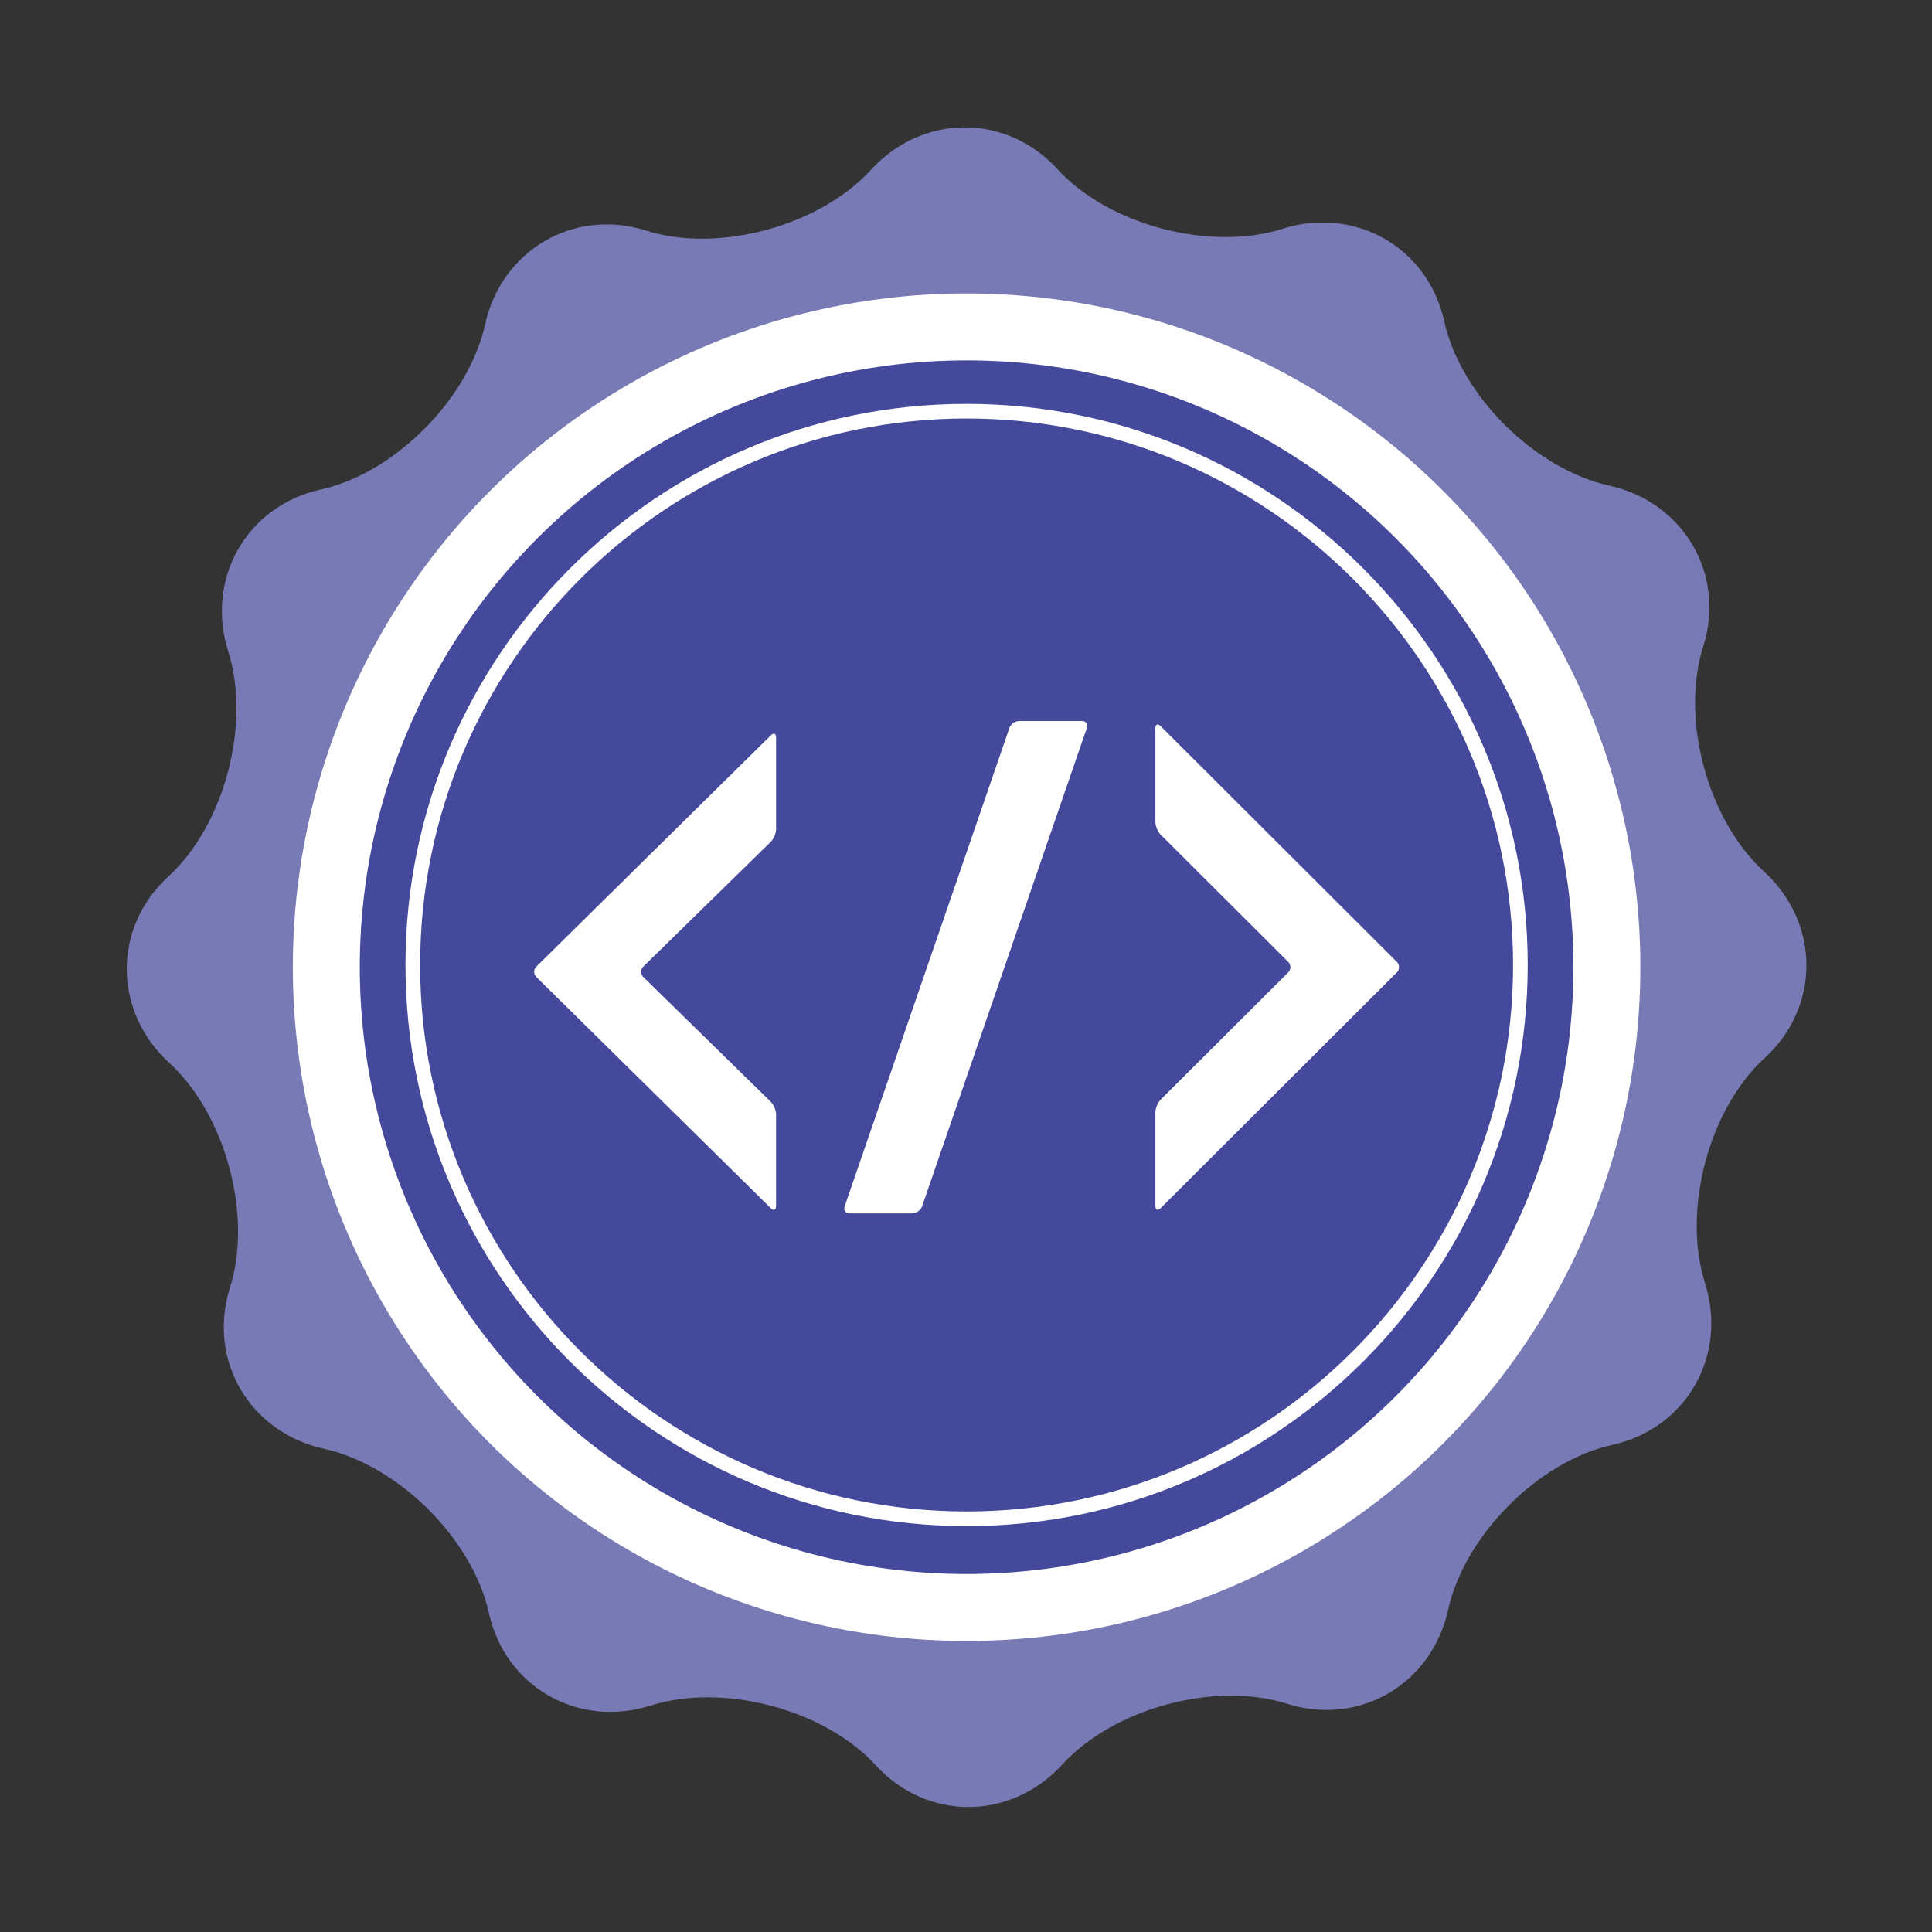 <?xml version="1.0" encoding="utf-8"?>
<!-- Generator: Adobe Illustrator 19.1.1, SVG Export Plug-In . SVG Version: 6.00 Build 0)  -->
<svg xmlns="http://www.w3.org/2000/svg" xmlns:xlink="http://www.w3.org/1999/xlink" version="1.1" id="Layer_1" x="0px" y="0px" viewBox="0 0 200 200" xml:space="preserve">
<rect x="0" y="0" width="200" height="200" fill="#333333" stroke="none"/>
<g>
	<g>
		<path fill="#777AB4" d="M182.683,109.52c5.786-5.289,5.751-13.974-0.078-19.301c-5.83-5.33-8.661-15.802-6.293-23.271    c2.368-7.468-2.004-14.972-9.717-16.675c-7.711-1.699-15.399-9.352-17.085-17.003c-1.684-7.654-9.222-11.966-16.751-9.584    c-7.529,2.385-18.015-0.399-23.302-6.183c-5.286-5.786-13.971-5.751-19.298,0.078c-5.327,5.827-15.799,8.659-23.27,6.292    c-7.471-2.366-14.974,2.007-16.676,9.717c-1.699,7.707-9.351,15.394-17.005,17.082c-7.654,1.685-11.967,9.223-9.584,16.752    c2.384,7.528-0.399,18.009-6.185,23.3c-5.786,5.286-5.751,13.971,0.077,19.298c5.828,5.327,8.659,15.801,6.292,23.271    c-2.366,7.474,2.006,14.977,9.717,16.678c7.711,1.698,15.399,9.352,17.087,17.006c1.685,7.651,9.224,11.965,16.751,9.582    c7.527-2.383,18.012,0.399,23.3,6.186c5.288,5.785,13.973,5.749,19.299-0.077c5.328-5.832,15.799-8.664,23.271-6.296    c7.473,2.365,14.975-2.005,16.676-9.718c1.7-7.713,9.353-15.399,17.006-17.082c7.655-1.689,11.967-9.225,9.582-16.755    C174.114,125.291,176.898,114.805,182.683,109.52z"/>
	</g>
	<g>
		<circle fill="#FFFFFF" cx="100.062" cy="100.124" r="69.747"/>
	</g>
	<g>
		<circle fill="#44499C" cx="100.062" cy="100.124" r="62.816"/>
	</g>
	<g>
		<path fill="#FFFFFF" d="M100.062,157.981c-32.029,0-58.086-26.057-58.086-58.086s26.057-58.086,58.086-58.086    s58.086,26.057,58.086,58.086S132.09,157.981,100.062,157.981z M100.062,43.324c-31.193,0-56.57,25.377-56.57,56.57    s25.377,56.57,56.57,56.57c31.193,0,56.57-25.377,56.57-56.57S131.255,43.324,100.062,43.324z"/>
	</g>
	<g>
		<path fill="#FFFFFF" d="M80.339,85.843c0,0.422-0.247,1.007-0.548,1.302l-13.2,12.918c-0.301,0.295-0.301,0.778,0,1.073    l13.2,12.918c0.301,0.295,0.548,0.881,0.548,1.302v9.486c0,0.422-0.246,0.525-0.547,0.228L55.522,101.14    c-0.301-0.297-0.301-0.781,0-1.077l24.271-23.937c0.301-0.297,0.547-0.193,0.547,0.228V85.843z"/>
		<path fill="#FFFFFF" d="M112.508,75.363l-17.055,49.522c-0.137,0.398-0.595,0.725-1.016,0.725h-6.483    c-0.422,0-0.654-0.326-0.517-0.725l17.055-49.522c0.137-0.398,0.595-0.725,1.016-0.725h6.483    C112.412,74.637,112.645,74.963,112.508,75.363z"/>
		<path fill="#FFFFFF" d="M144.604,100.66l-24.456,24.409c-0.298,0.298-0.542,0.196-0.542-0.225v-9.699    c0-0.422,0.244-1.01,0.542-1.308l13.209-13.177c0.298-0.298,0.298-0.785,0-1.083l-13.209-13.176    c-0.298-0.298-0.542-0.887-0.542-1.308v-9.699c0-0.422,0.244-0.523,0.542-0.225l24.456,24.408    C144.902,99.875,144.902,100.362,144.604,100.66z"/>
	</g>
</g>
</svg>
